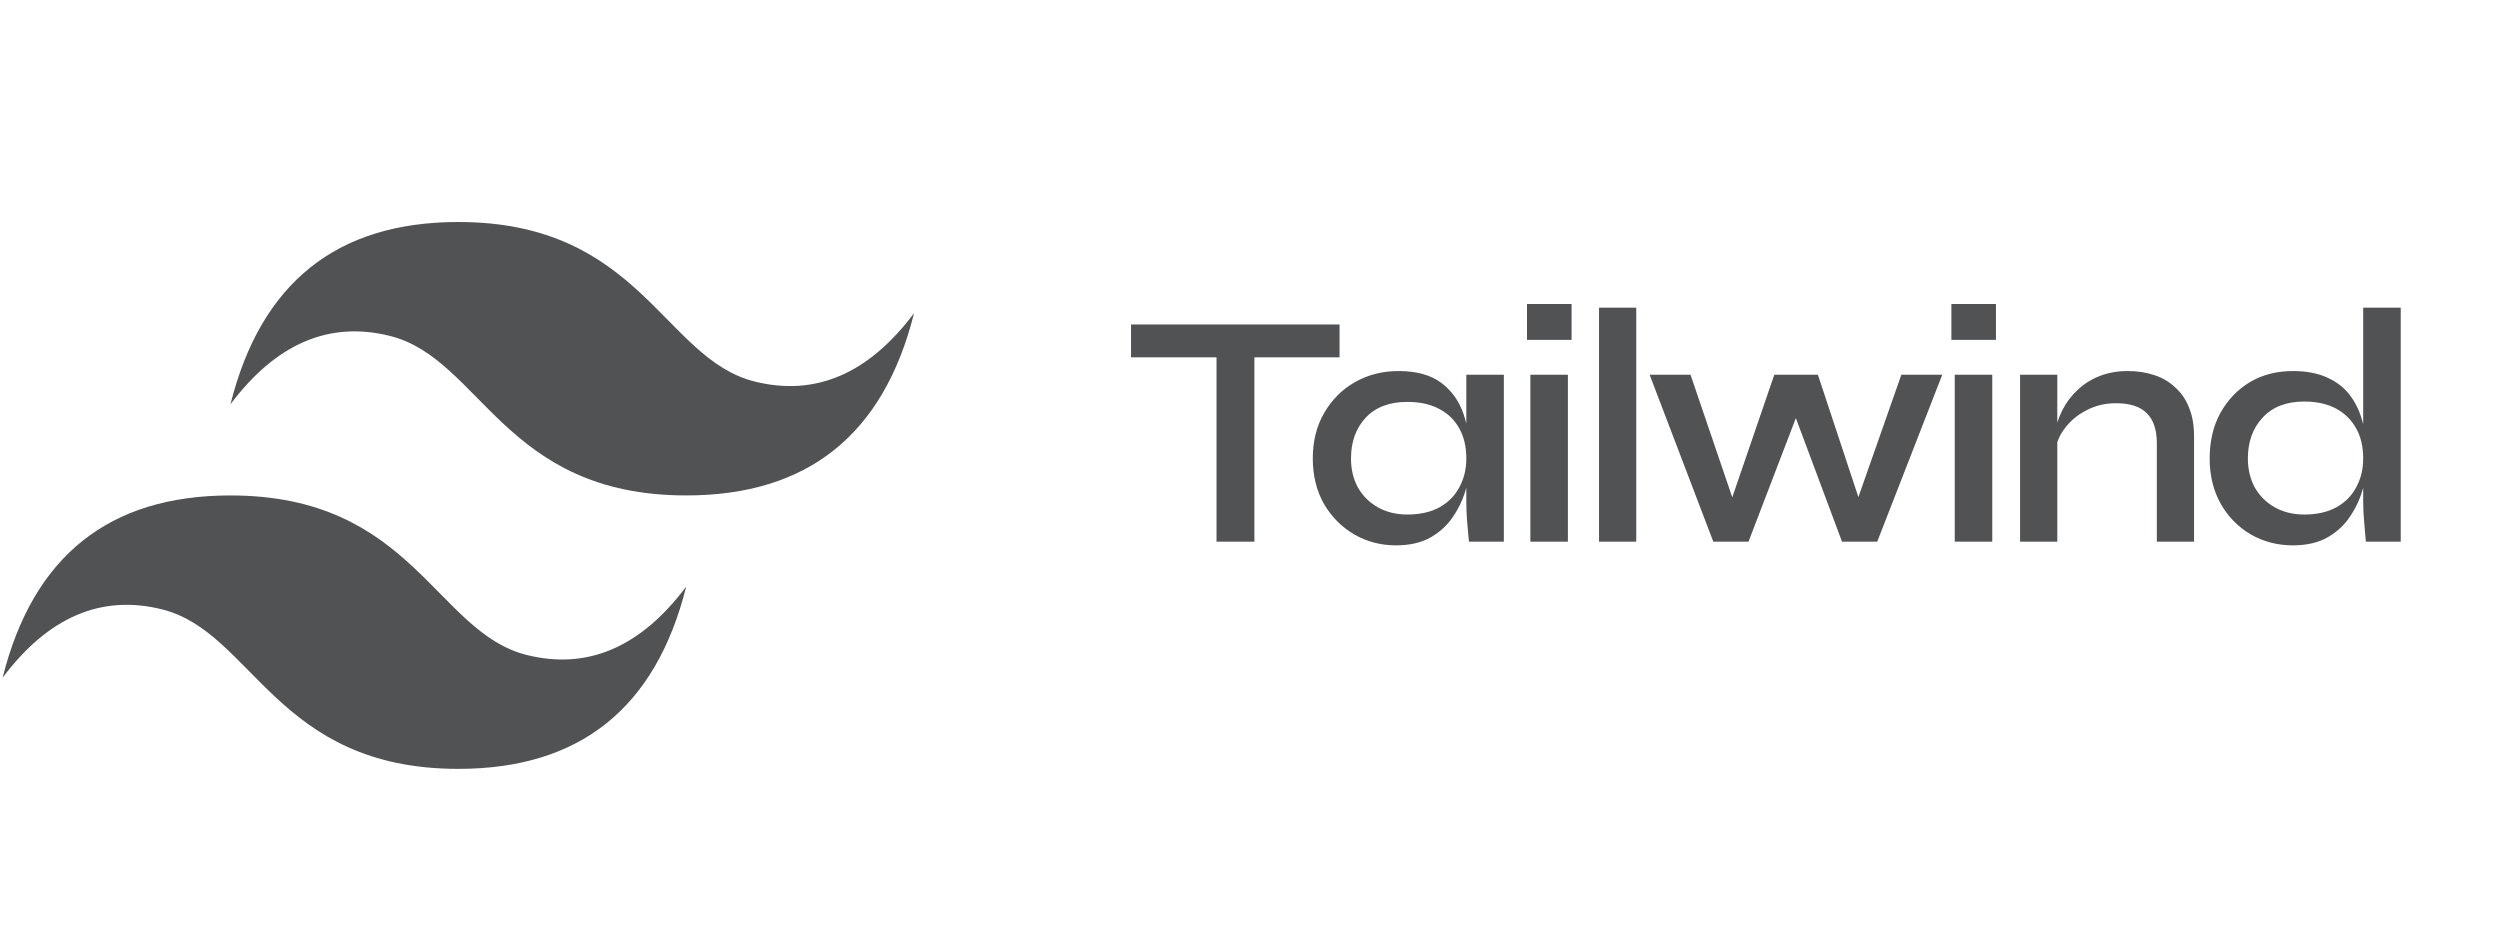 <svg width="120" height="45" viewBox="0 0 120 45" fill="none" xmlns="http://www.w3.org/2000/svg">
<g clip-path="url(#clip0_1042_136)">
<g clip-path="url(#clip1_1042_136)">
<path d="M11.062 19.406C12.521 13.573 16.167 10.656 22 10.656C30.75 10.656 31.844 17.219 36.219 18.312C39.135 19.042 41.688 17.948 43.875 15.031C42.417 20.865 38.771 23.781 32.938 23.781C24.188 23.781 23.094 17.219 18.719 16.125C15.802 15.396 13.25 16.49 11.062 19.406ZM0.125 32.531C1.583 26.698 5.229 23.781 11.062 23.781C19.812 23.781 20.906 30.344 25.281 31.438C28.198 32.167 30.75 31.073 32.938 28.156C31.479 33.99 27.833 36.906 22 36.906C13.25 36.906 12.156 30.344 7.781 29.25C4.865 28.521 2.312 29.615 0.125 32.531Z" fill="#515253"/>
</g>
<path d="M54.29 15.574H64.298V17.151H54.29V15.574ZM58.393 16.957H60.211V26H58.393V16.957ZM67.004 26.177C66.275 26.177 65.604 26 64.993 25.646C64.392 25.292 63.91 24.804 63.545 24.182C63.191 23.549 63.014 22.825 63.014 22.01C63.014 21.173 63.196 20.444 63.561 19.821C63.926 19.189 64.419 18.695 65.041 18.341C65.663 17.987 66.361 17.81 67.133 17.81C67.991 17.81 68.672 17.998 69.176 18.373C69.68 18.749 70.04 19.253 70.254 19.886C70.469 20.519 70.576 21.227 70.576 22.01C70.576 22.45 70.512 22.916 70.383 23.41C70.254 23.892 70.051 24.343 69.772 24.761C69.504 25.179 69.139 25.523 68.678 25.791C68.227 26.048 67.669 26.177 67.004 26.177ZM67.551 24.697C68.152 24.697 68.662 24.584 69.08 24.359C69.509 24.123 69.831 23.801 70.045 23.393C70.27 22.986 70.383 22.525 70.383 22.01C70.383 21.441 70.27 20.959 70.045 20.562C69.82 20.154 69.498 19.843 69.08 19.628C68.662 19.403 68.152 19.291 67.551 19.291C66.693 19.291 66.028 19.543 65.556 20.047C65.084 20.551 64.848 21.205 64.848 22.01C64.848 22.535 64.961 23.002 65.186 23.41C65.422 23.817 65.744 24.134 66.151 24.359C66.559 24.584 67.026 24.697 67.551 24.697ZM70.383 17.987H72.185V26H70.512C70.512 26 70.501 25.898 70.48 25.694C70.458 25.491 70.437 25.244 70.415 24.954C70.394 24.654 70.383 24.369 70.383 24.101V17.987ZM75.436 14.592V16.314H73.296V14.592H75.436ZM73.457 17.987H75.259V26H73.457V17.987ZM76.754 14.769H78.54V26H76.754V14.769ZM89.463 24.648L88.932 24.632L91.265 17.987H93.228L90.107 26H88.417L85.923 19.323H86.487L83.928 26H82.239L79.182 17.987H81.145L83.413 24.648H82.882L85.167 17.987H87.259L89.463 24.648ZM95.806 14.592V16.314H93.666V14.592H95.806ZM93.827 17.987H95.629V26H93.827V17.987ZM96.964 17.987H98.75V26H96.964V17.987ZM102.128 17.81C102.59 17.81 103.013 17.875 103.4 18.003C103.796 18.132 104.134 18.33 104.413 18.599C104.703 18.856 104.923 19.178 105.073 19.564C105.234 19.95 105.314 20.406 105.314 20.932V26H103.528V21.286C103.528 20.631 103.367 20.149 103.046 19.837C102.735 19.516 102.241 19.355 101.565 19.355C101.05 19.355 100.578 19.468 100.149 19.693C99.731 19.907 99.388 20.192 99.12 20.546C98.852 20.889 98.696 21.27 98.653 21.688L98.637 20.819C98.691 20.422 98.809 20.047 98.991 19.693C99.173 19.328 99.415 19.006 99.715 18.727C100.015 18.438 100.369 18.212 100.777 18.052C101.185 17.891 101.635 17.81 102.128 17.81ZM110.054 26.177C109.314 26.177 108.638 26 108.027 25.646C107.426 25.292 106.949 24.804 106.595 24.182C106.241 23.549 106.064 22.825 106.064 22.01C106.064 21.173 106.236 20.444 106.579 19.821C106.933 19.189 107.405 18.695 107.995 18.341C108.596 17.987 109.282 17.81 110.054 17.81C110.73 17.81 111.299 17.923 111.76 18.148C112.221 18.363 112.586 18.663 112.854 19.049C113.122 19.425 113.315 19.864 113.433 20.369C113.562 20.873 113.626 21.42 113.626 22.01C113.626 22.45 113.562 22.916 113.433 23.41C113.305 23.892 113.101 24.343 112.822 24.761C112.554 25.179 112.189 25.523 111.728 25.791C111.277 26.048 110.719 26.177 110.054 26.177ZM110.601 24.697C111.202 24.697 111.712 24.584 112.13 24.359C112.559 24.123 112.881 23.801 113.095 23.393C113.321 22.986 113.433 22.525 113.433 22.01C113.433 21.441 113.321 20.959 113.095 20.562C112.87 20.154 112.548 19.837 112.13 19.612C111.712 19.387 111.202 19.274 110.601 19.274C109.743 19.274 109.078 19.532 108.606 20.047C108.134 20.551 107.898 21.205 107.898 22.01C107.898 22.535 108.011 23.002 108.236 23.41C108.472 23.817 108.794 24.134 109.202 24.359C109.609 24.584 110.076 24.697 110.601 24.697ZM113.433 14.769H115.235V26H113.562C113.541 25.753 113.514 25.448 113.482 25.083C113.449 24.718 113.433 24.391 113.433 24.101V14.769Z" fill="#515253"/>
</g>
<defs>
<clipPath id="clip0_1042_136">
<rect width="120" height="45" fill="white"/>
</clipPath>
<clipPath id="clip1_1042_136">
<rect width="44" height="44" fill="white" transform="translate(0 0.5)"/>
</clipPath>
</defs>
</svg>
